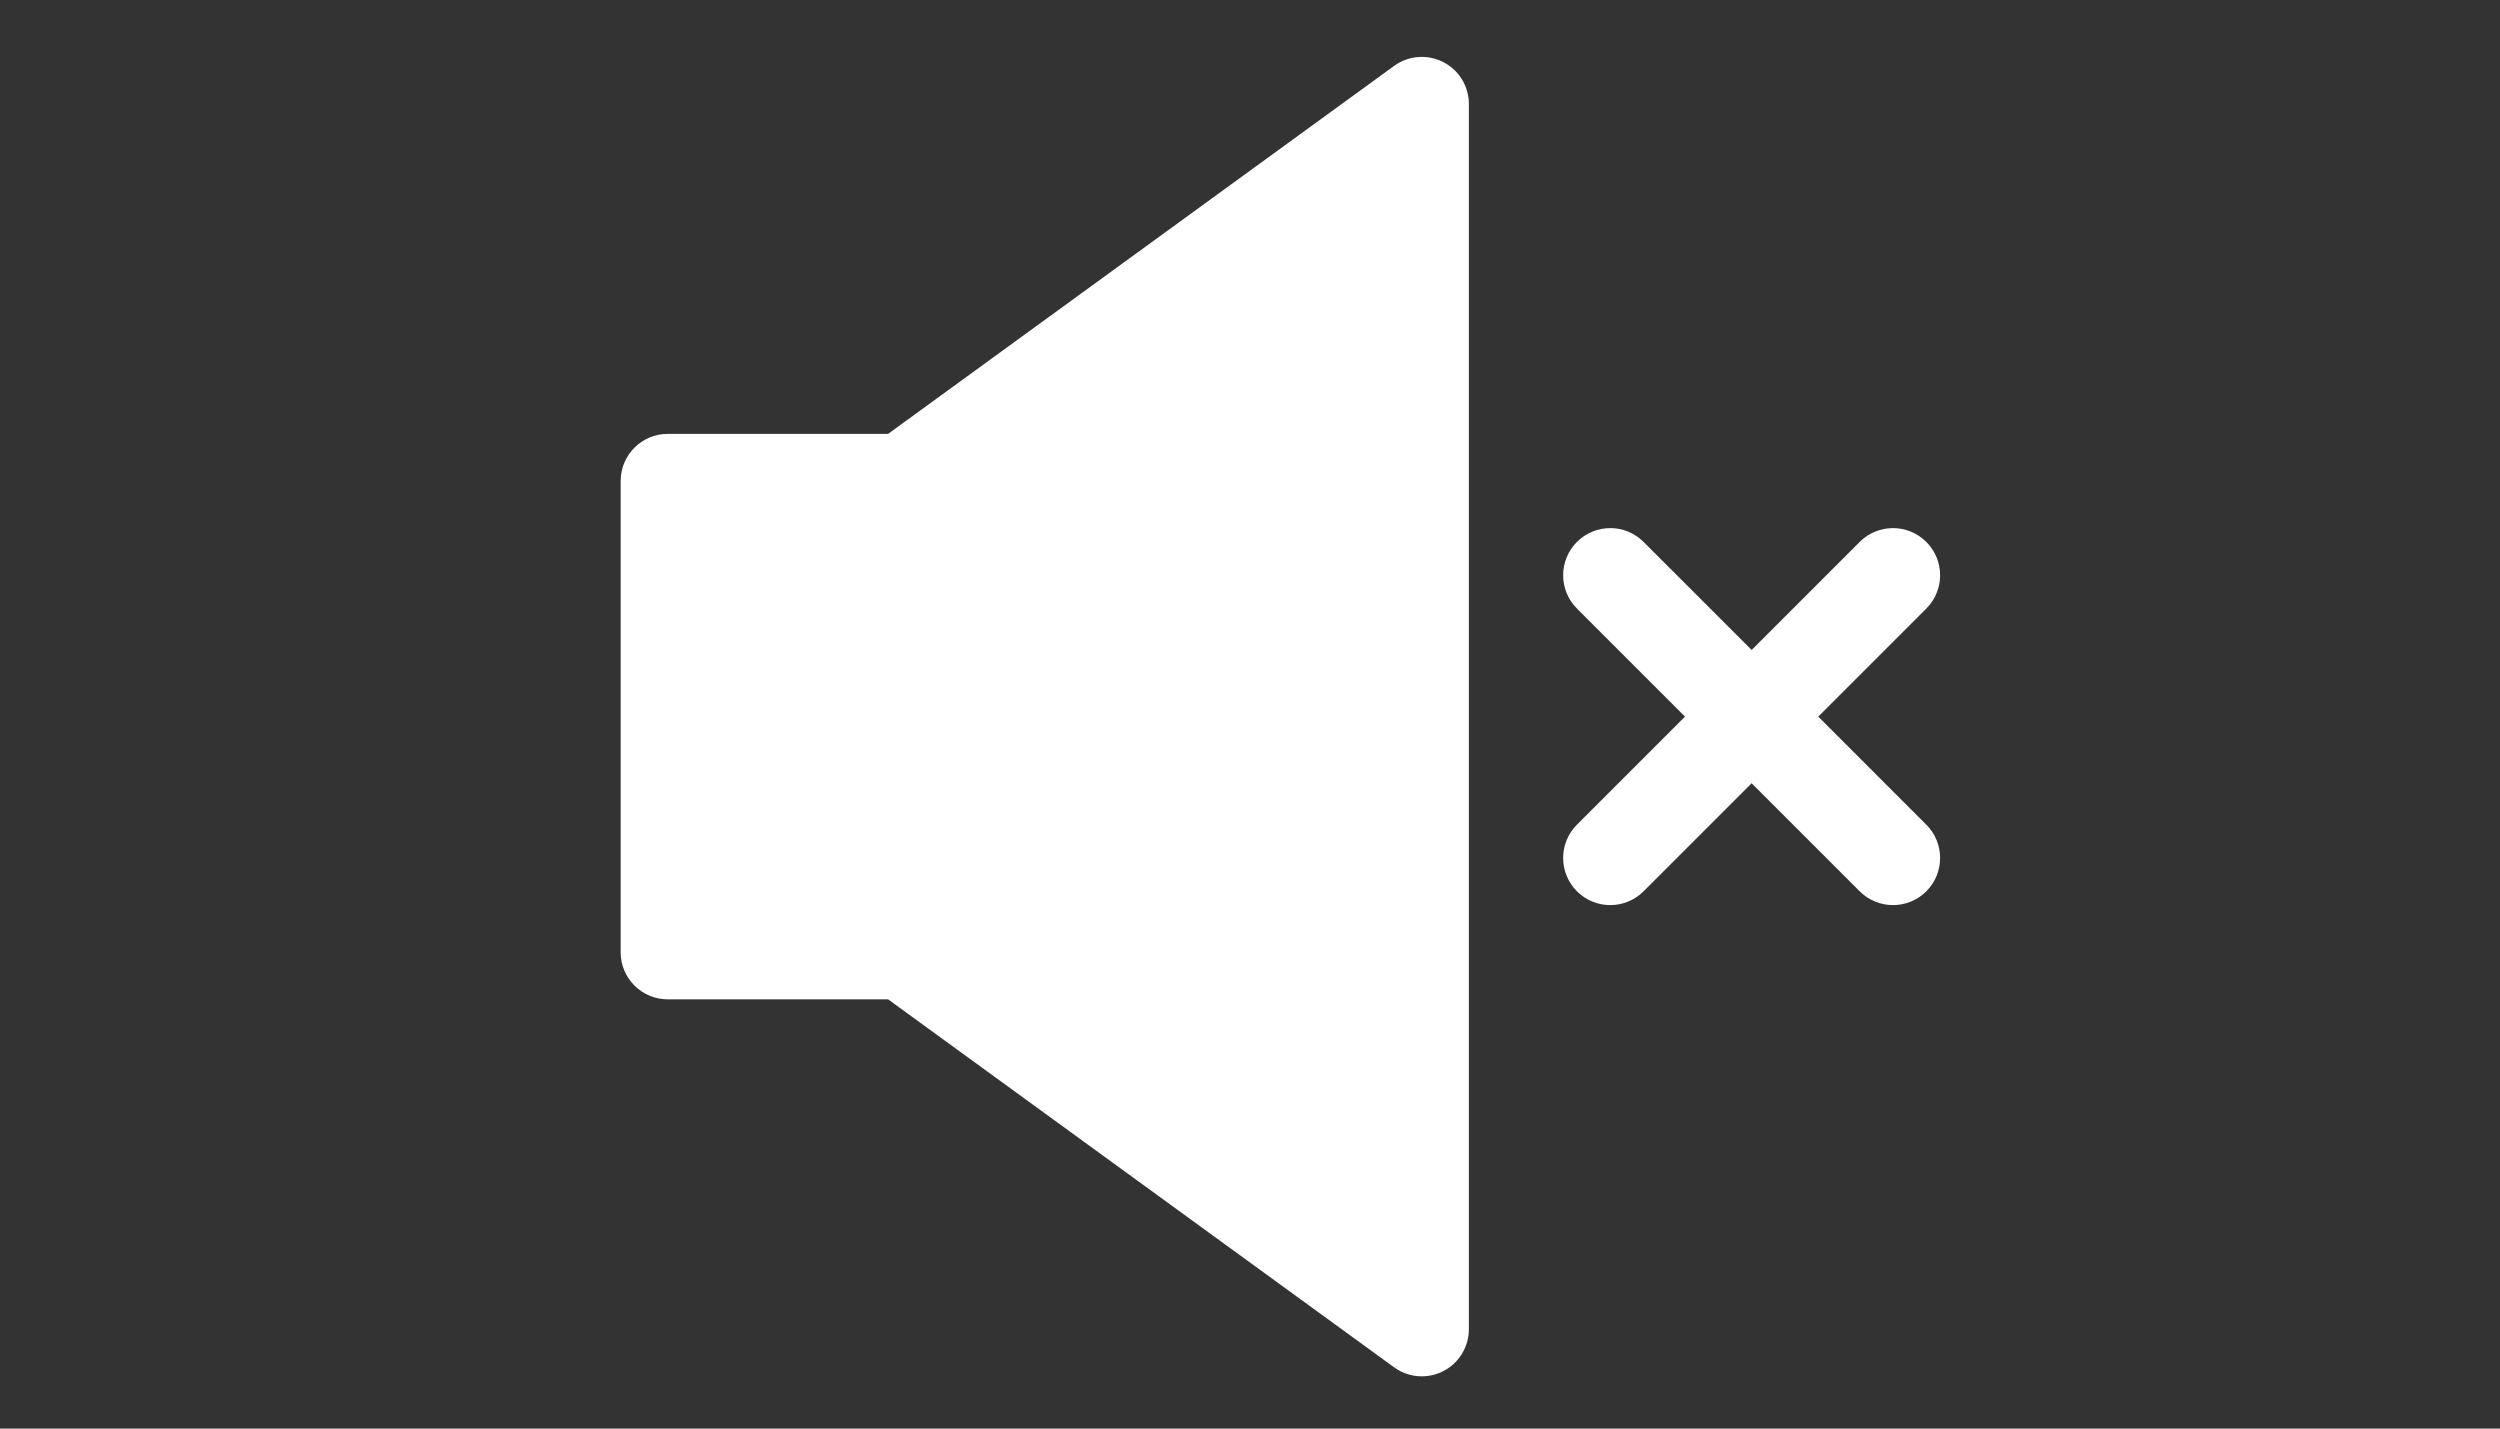 <svg xmlns="http://www.w3.org/2000/svg" xmlns:xlink="http://www.w3.org/1999/xlink" width="336" zoomAndPan="magnify" viewBox="0 0 252 144" height="192" preserveAspectRatio="xMidYMid meet" version="1.0"><rect x="0" y="0" width="252" height="144" fill="#333333" stroke="none"/><defs><clipPath id="963732d9e2"><path d="M 62.562 5.258 L 149 5.258 L 149 138.758 L 62.562 138.758 Z M 62.562 5.258 " clip-rule="nonzero"/></clipPath></defs><g clip-path="url(#963732d9e2)"><path fill="#ffffff" d="M 145.473 6.254 C 143.879 5.445 141.969 5.59 140.523 6.645 L 89.52 43.734 L 67.312 43.734 C 64.688 43.734 62.562 45.859 62.562 48.484 L 62.562 95.984 C 62.562 98.609 64.688 100.734 67.312 100.734 L 89.52 100.734 L 140.523 137.824 C 141.348 138.43 142.332 138.734 143.312 138.734 C 144.051 138.734 144.789 138.562 145.473 138.215 C 147.062 137.41 148.062 135.77 148.062 133.984 L 148.062 10.484 C 148.062 8.699 147.062 7.059 145.473 6.254 Z M 145.473 6.254 " fill-opacity="1" fill-rule="nonzero"/></g><path fill="#ffffff" d="M 194.172 54.625 C 192.316 52.77 189.312 52.77 187.457 54.625 L 176.566 65.516 L 165.672 54.625 C 163.816 52.77 160.812 52.77 158.957 54.625 C 157.102 56.48 157.102 59.488 158.957 61.344 L 169.848 72.234 L 158.957 83.125 C 157.102 84.98 157.102 87.988 158.957 89.844 C 159.883 90.77 161.098 91.234 162.312 91.234 C 163.531 91.234 164.746 90.77 165.672 89.844 L 176.566 78.953 L 187.457 89.844 C 188.383 90.77 189.598 91.234 190.816 91.234 C 192.031 91.234 193.246 90.77 194.172 89.844 C 196.027 87.988 196.027 84.98 194.172 83.125 L 183.281 72.234 L 194.172 61.344 C 196.027 59.488 196.027 56.48 194.172 54.625 Z M 194.172 54.625 " fill-opacity="1" fill-rule="nonzero"/></svg>